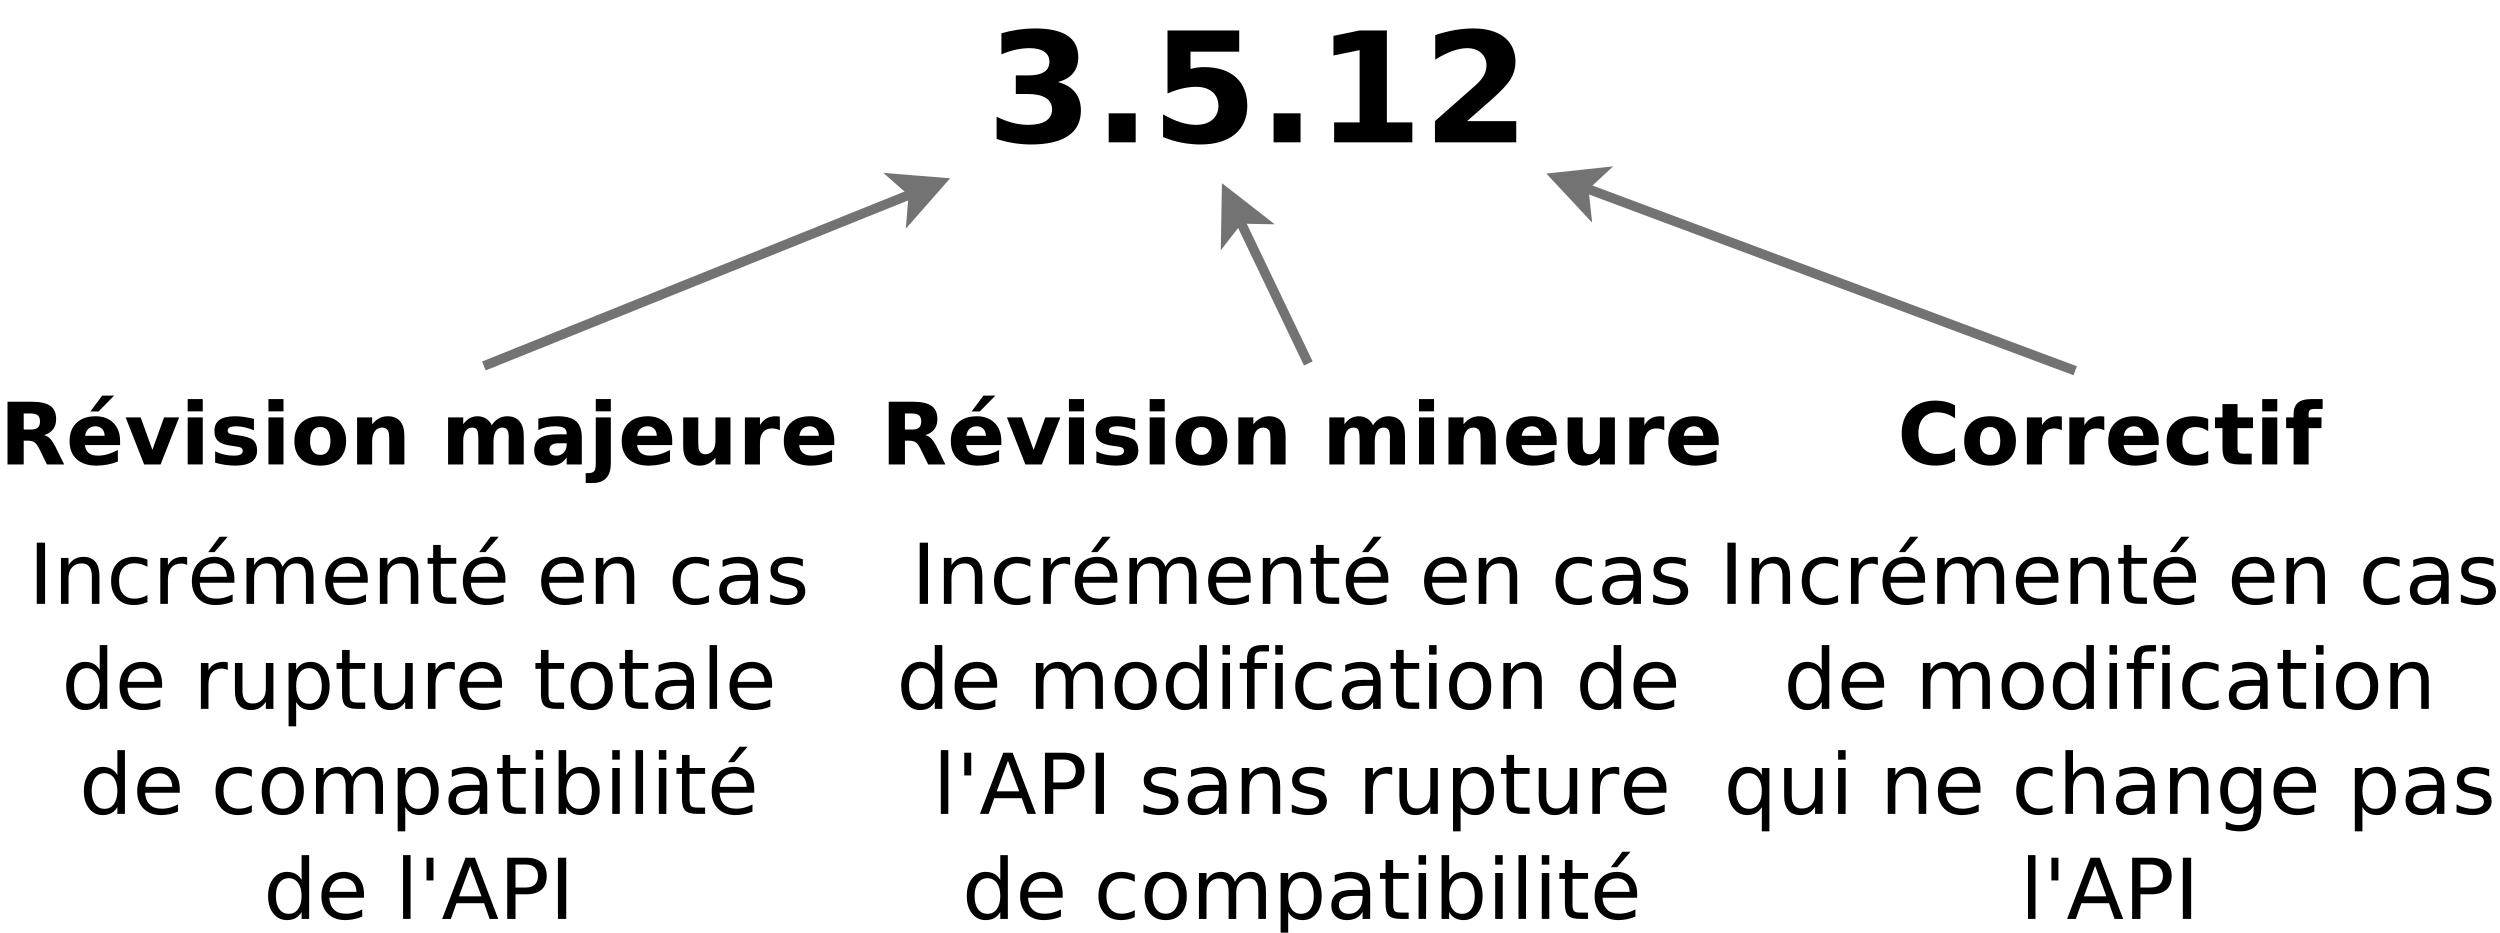 <?xml version="1.0" encoding="UTF-8"?>
<svg xmlns="http://www.w3.org/2000/svg" xmlns:xlink="http://www.w3.org/1999/xlink" width="260pt" height="97pt" viewBox="0 0 260 97" version="1.1">
<defs>
<g>
<symbol overflow="visible" id="glyph0-0">
<path style="stroke:none;" d="M 7.434 -6.273 C 8.215 -6.066 8.809 -5.715 9.219 -5.215 C 9.625 -4.715 9.832 -4.078 9.832 -3.305 C 9.832 -2.148 9.391 -1.27 8.508 -0.672 C 7.625 -0.074 6.336 0.223 4.645 0.227 C 4.043 0.223 3.445 0.176 2.848 0.082 C 2.246 -0.012 1.652 -0.156 1.066 -0.352 L 1.066 -2.664 C 1.629 -2.379 2.184 -2.168 2.738 -2.027 C 3.289 -1.887 3.836 -1.816 4.371 -1.816 C 5.164 -1.816 5.77 -1.953 6.195 -2.227 C 6.617 -2.5 6.832 -2.895 6.832 -3.414 C 6.832 -3.941 6.613 -4.344 6.18 -4.617 C 5.746 -4.891 5.105 -5.027 4.262 -5.027 L 3.062 -5.027 L 3.062 -6.957 L 4.324 -6.957 C 5.074 -6.953 5.633 -7.074 6.004 -7.312 C 6.371 -7.547 6.555 -7.906 6.559 -8.391 C 6.555 -8.836 6.375 -9.18 6.02 -9.426 C 5.66 -9.668 5.156 -9.789 4.504 -9.793 C 4.016 -9.789 3.527 -9.734 3.035 -9.629 C 2.543 -9.516 2.051 -9.355 1.566 -9.148 L 1.566 -11.344 C 2.152 -11.508 2.738 -11.633 3.324 -11.719 C 3.902 -11.801 4.477 -11.84 5.043 -11.844 C 6.551 -11.84 7.68 -11.594 8.434 -11.098 C 9.18 -10.602 9.555 -9.855 9.559 -8.859 C 9.555 -8.18 9.375 -7.621 9.02 -7.188 C 8.66 -6.75 8.133 -6.445 7.434 -6.273 Z M 7.434 -6.273 "/>
</symbol>
<symbol overflow="visible" id="glyph0-1">
<path style="stroke:none;" d="M 1.629 -3.016 L 4.434 -3.016 L 4.434 0 L 1.629 0 Z M 1.629 -3.016 "/>
</symbol>
<symbol overflow="visible" id="glyph0-2">
<path style="stroke:none;" d="M 1.691 -11.633 L 9.148 -11.633 L 9.148 -9.43 L 4.082 -9.43 L 4.082 -7.629 C 4.309 -7.691 4.539 -7.738 4.77 -7.773 C 5 -7.805 5.238 -7.82 5.492 -7.824 C 6.906 -7.82 8.012 -7.465 8.805 -6.758 C 9.59 -6.047 9.984 -5.059 9.988 -3.793 C 9.984 -2.535 9.555 -1.551 8.699 -0.84 C 7.836 -0.129 6.641 0.223 5.117 0.227 C 4.453 0.223 3.801 0.16 3.156 0.035 C 2.508 -0.09 1.867 -0.281 1.23 -0.547 L 1.23 -2.906 C 1.863 -2.539 2.461 -2.266 3.031 -2.086 C 3.598 -1.906 4.137 -1.816 4.645 -1.816 C 5.367 -1.816 5.938 -1.992 6.359 -2.348 C 6.773 -2.703 6.984 -3.184 6.988 -3.793 C 6.984 -4.402 6.773 -4.887 6.359 -5.242 C 5.938 -5.594 5.367 -5.77 4.645 -5.773 C 4.211 -5.77 3.75 -5.715 3.262 -5.605 C 2.773 -5.492 2.25 -5.32 1.691 -5.086 Z M 1.691 -11.633 "/>
</symbol>
<symbol overflow="visible" id="glyph0-3">
<path style="stroke:none;" d="M 1.871 -2.074 L 4.52 -2.074 L 4.52 -9.59 L 1.801 -9.031 L 1.801 -11.07 L 4.504 -11.633 L 7.355 -11.633 L 7.355 -2.074 L 10.004 -2.074 L 10.004 0 L 1.871 0 Z M 1.871 -2.074 "/>
</symbol>
<symbol overflow="visible" id="glyph0-4">
<path style="stroke:none;" d="M 4.598 -2.203 L 9.715 -2.203 L 9.715 0 L 1.262 0 L 1.262 -2.203 L 5.508 -5.953 C 5.887 -6.297 6.164 -6.629 6.348 -6.957 C 6.527 -7.281 6.621 -7.621 6.621 -7.977 C 6.621 -8.52 6.438 -8.961 6.07 -9.293 C 5.703 -9.625 5.215 -9.789 4.613 -9.793 C 4.141 -9.789 3.629 -9.691 3.074 -9.492 C 2.516 -9.293 1.922 -8.996 1.293 -8.602 L 1.293 -11.156 C 1.965 -11.379 2.633 -11.547 3.293 -11.668 C 3.953 -11.781 4.598 -11.84 5.234 -11.844 C 6.625 -11.84 7.707 -11.535 8.48 -10.922 C 9.246 -10.309 9.633 -9.453 9.637 -8.359 C 9.633 -7.723 9.469 -7.133 9.145 -6.586 C 8.816 -6.039 8.129 -5.305 7.082 -4.387 Z M 4.598 -2.203 "/>
</symbol>
<symbol overflow="visible" id="glyph1-0">
<path style="stroke:none;" d="M 3.211 -3.629 C 3.562 -3.625 3.812 -3.691 3.969 -3.824 C 4.117 -3.953 4.195 -4.168 4.199 -4.473 C 4.195 -4.766 4.117 -4.98 3.969 -5.109 C 3.812 -5.234 3.562 -5.297 3.211 -5.301 L 2.504 -5.301 L 2.504 -3.629 Z M 2.504 -2.469 L 2.504 0 L 0.82 0 L 0.82 -6.52 L 3.391 -6.52 C 4.246 -6.516 4.875 -6.371 5.277 -6.086 C 5.676 -5.797 5.875 -5.344 5.879 -4.723 C 5.875 -4.289 5.773 -3.934 5.566 -3.66 C 5.355 -3.383 5.039 -3.18 4.625 -3.047 C 4.852 -2.992 5.059 -2.871 5.242 -2.691 C 5.422 -2.504 5.605 -2.227 5.797 -1.852 L 6.711 0 L 4.918 0 L 4.125 -1.621 C 3.961 -1.945 3.797 -2.168 3.637 -2.289 C 3.469 -2.406 3.25 -2.465 2.98 -2.469 Z M 2.504 -2.469 "/>
</symbol>
<symbol overflow="visible" id="glyph1-1">
<path style="stroke:none;" d="M 5.633 -2.461 L 5.633 -2.012 L 1.98 -2.012 C 2.016 -1.645 2.145 -1.371 2.375 -1.188 C 2.598 -1.004 2.918 -0.914 3.328 -0.914 C 3.656 -0.914 3.992 -0.961 4.336 -1.059 C 4.68 -1.156 5.035 -1.305 5.402 -1.504 L 5.402 -0.297 C 5.031 -0.152 4.66 -0.051 4.293 0.02 C 3.922 0.086 3.551 0.121 3.184 0.125 C 2.293 0.121 1.605 -0.098 1.117 -0.547 C 0.625 -0.992 0.379 -1.625 0.383 -2.441 C 0.379 -3.234 0.621 -3.863 1.105 -4.324 C 1.586 -4.781 2.25 -5.008 3.098 -5.012 C 3.863 -5.008 4.477 -4.777 4.941 -4.316 C 5.398 -3.852 5.629 -3.234 5.633 -2.461 Z M 4.027 -2.98 C 4.023 -3.273 3.938 -3.512 3.766 -3.695 C 3.59 -3.875 3.363 -3.965 3.09 -3.969 C 2.781 -3.965 2.535 -3.883 2.348 -3.715 C 2.156 -3.543 2.039 -3.297 1.996 -2.98 Z M 3.773 -7.156 L 5.012 -7.156 L 3.398 -5.512 L 2.543 -5.512 Z M 3.773 -7.156 "/>
</symbol>
<symbol overflow="visible" id="glyph1-2">
<path style="stroke:none;" d="M 0.137 -4.891 L 1.699 -4.891 L 2.918 -1.512 L 4.133 -4.891 L 5.699 -4.891 L 3.773 0 L 2.059 0 Z M 0.137 -4.891 "/>
</symbol>
<symbol overflow="visible" id="glyph1-3">
<path style="stroke:none;" d="M 0.75 -4.891 L 2.316 -4.891 L 2.316 0 L 0.75 0 Z M 0.75 -6.797 L 2.316 -6.797 L 2.316 -5.52 L 0.75 -5.52 Z M 0.75 -6.797 "/>
</symbol>
<symbol overflow="visible" id="glyph1-4">
<path style="stroke:none;" d="M 4.574 -4.738 L 4.574 -3.551 C 4.234 -3.691 3.91 -3.793 3.602 -3.863 C 3.289 -3.93 2.996 -3.965 2.723 -3.969 C 2.422 -3.965 2.199 -3.93 2.059 -3.855 C 1.91 -3.781 1.84 -3.668 1.844 -3.516 C 1.84 -3.391 1.895 -3.293 2.008 -3.227 C 2.113 -3.16 2.309 -3.109 2.594 -3.078 L 2.871 -3.039 C 3.668 -2.934 4.203 -2.766 4.484 -2.535 C 4.758 -2.301 4.898 -1.938 4.902 -1.441 C 4.898 -0.918 4.707 -0.523 4.324 -0.266 C 3.938 -0.004 3.363 0.121 2.602 0.125 C 2.277 0.121 1.941 0.098 1.598 0.047 C 1.25 0 0.898 -0.074 0.539 -0.18 L 0.539 -1.367 C 0.848 -1.211 1.164 -1.098 1.496 -1.027 C 1.82 -0.949 2.152 -0.914 2.492 -0.914 C 2.797 -0.914 3.027 -0.953 3.184 -1.039 C 3.332 -1.121 3.41 -1.246 3.414 -1.414 C 3.41 -1.551 3.355 -1.656 3.254 -1.727 C 3.145 -1.793 2.934 -1.848 2.621 -1.887 L 2.344 -1.922 C 1.648 -2.008 1.16 -2.168 0.883 -2.406 C 0.602 -2.641 0.461 -3 0.465 -3.48 C 0.461 -3.996 0.641 -4.379 0.996 -4.633 C 1.348 -4.883 1.891 -5.008 2.629 -5.012 C 2.914 -5.008 3.219 -4.988 3.539 -4.945 C 3.855 -4.898 4.199 -4.828 4.574 -4.738 Z M 4.574 -4.738 "/>
</symbol>
<symbol overflow="visible" id="glyph1-5">
<path style="stroke:none;" d="M 3.078 -3.891 C 2.727 -3.891 2.465 -3.766 2.285 -3.516 C 2.102 -3.266 2.008 -2.906 2.012 -2.441 C 2.008 -1.969 2.102 -1.609 2.285 -1.363 C 2.465 -1.113 2.727 -0.988 3.078 -0.992 C 3.414 -0.988 3.676 -1.113 3.859 -1.363 C 4.039 -1.609 4.129 -1.969 4.133 -2.441 C 4.129 -2.906 4.039 -3.266 3.859 -3.516 C 3.676 -3.766 3.414 -3.891 3.078 -3.891 Z M 3.078 -5.012 C 3.914 -5.008 4.574 -4.781 5.051 -4.328 C 5.523 -3.871 5.758 -3.242 5.762 -2.441 C 5.758 -1.633 5.523 -1.004 5.051 -0.555 C 4.574 -0.102 3.914 0.121 3.078 0.125 C 2.23 0.121 1.57 -0.102 1.098 -0.555 C 0.617 -1.004 0.379 -1.633 0.383 -2.441 C 0.379 -3.242 0.617 -3.871 1.098 -4.328 C 1.57 -4.781 2.23 -5.008 3.078 -5.012 Z M 3.078 -5.012 "/>
</symbol>
<symbol overflow="visible" id="glyph1-6">
<path style="stroke:none;" d="M 5.668 -2.98 L 5.668 0 L 4.098 0 L 4.098 -2.281 C 4.094 -2.699 4.086 -2.992 4.066 -3.152 C 4.047 -3.312 4.012 -3.43 3.969 -3.508 C 3.906 -3.605 3.824 -3.684 3.719 -3.746 C 3.613 -3.801 3.496 -3.832 3.363 -3.832 C 3.035 -3.832 2.777 -3.703 2.594 -3.453 C 2.406 -3.195 2.312 -2.848 2.316 -2.406 L 2.316 0 L 0.75 0 L 0.75 -4.891 L 2.316 -4.891 L 2.316 -4.176 C 2.547 -4.461 2.797 -4.672 3.066 -4.809 C 3.328 -4.941 3.621 -5.008 3.945 -5.012 C 4.508 -5.008 4.938 -4.836 5.23 -4.488 C 5.52 -4.141 5.664 -3.637 5.668 -2.98 Z M 5.668 -2.98 "/>
</symbol>
<symbol overflow="visible" id="glyph1-7">
<path style="stroke:none;" d=""/>
</symbol>
<symbol overflow="visible" id="glyph1-8">
<path style="stroke:none;" d="M 5.285 -4.078 C 5.48 -4.383 5.715 -4.613 5.988 -4.773 C 6.262 -4.93 6.559 -5.008 6.887 -5.012 C 7.445 -5.008 7.875 -4.836 8.172 -4.488 C 8.465 -4.141 8.613 -3.637 8.613 -2.98 L 8.613 0 L 7.039 0 L 7.039 -2.551 C 7.039 -2.586 7.043 -2.625 7.047 -2.668 C 7.047 -2.707 7.047 -2.766 7.051 -2.844 C 7.047 -3.188 6.996 -3.441 6.895 -3.598 C 6.789 -3.754 6.625 -3.832 6.402 -3.832 C 6.102 -3.832 5.871 -3.707 5.715 -3.465 C 5.551 -3.215 5.469 -2.863 5.465 -2.402 L 5.465 0 L 3.891 0 L 3.891 -2.551 C 3.891 -3.09 3.844 -3.441 3.75 -3.598 C 3.656 -3.754 3.488 -3.832 3.254 -3.832 C 2.949 -3.832 2.719 -3.707 2.559 -3.461 C 2.395 -3.215 2.312 -2.863 2.316 -2.406 L 2.316 0 L 0.742 0 L 0.742 -4.891 L 2.316 -4.891 L 2.316 -4.176 C 2.504 -4.449 2.727 -4.656 2.977 -4.801 C 3.227 -4.938 3.5 -5.008 3.801 -5.012 C 4.137 -5.008 4.434 -4.926 4.695 -4.766 C 4.953 -4.598 5.152 -4.371 5.285 -4.078 Z M 5.285 -4.078 "/>
</symbol>
<symbol overflow="visible" id="glyph1-9">
<path style="stroke:none;" d="M 2.945 -2.203 C 2.613 -2.203 2.367 -2.145 2.207 -2.035 C 2.039 -1.922 1.957 -1.762 1.961 -1.547 C 1.957 -1.348 2.023 -1.191 2.16 -1.082 C 2.289 -0.969 2.473 -0.914 2.711 -0.914 C 3.004 -0.914 3.25 -1.02 3.453 -1.23 C 3.652 -1.441 3.754 -1.703 3.758 -2.023 L 3.758 -2.203 Z M 5.332 -2.793 L 5.332 0 L 3.758 0 L 3.758 -0.727 C 3.543 -0.43 3.309 -0.211 3.047 -0.078 C 2.785 0.059 2.465 0.121 2.094 0.125 C 1.582 0.121 1.172 -0.023 0.855 -0.316 C 0.539 -0.613 0.379 -0.996 0.383 -1.469 C 0.379 -2.039 0.578 -2.461 0.973 -2.73 C 1.367 -2.996 1.988 -3.129 2.836 -3.133 L 3.758 -3.133 L 3.758 -3.254 C 3.754 -3.496 3.656 -3.68 3.465 -3.797 C 3.266 -3.91 2.961 -3.965 2.551 -3.969 C 2.211 -3.965 1.898 -3.934 1.613 -3.867 C 1.324 -3.801 1.059 -3.699 0.812 -3.57 L 0.812 -4.762 C 1.145 -4.84 1.48 -4.902 1.82 -4.945 C 2.156 -4.988 2.496 -5.008 2.836 -5.012 C 3.715 -5.008 4.348 -4.836 4.742 -4.488 C 5.133 -4.137 5.332 -3.57 5.332 -2.793 Z M 5.332 -2.793 "/>
</symbol>
<symbol overflow="visible" id="glyph1-10">
<path style="stroke:none;" d="M 0.75 -4.891 L 2.316 -4.891 L 2.316 -0.086 C 2.312 0.566 2.156 1.062 1.844 1.41 C 1.527 1.754 1.07 1.926 0.477 1.93 L -0.297 1.93 L -0.297 0.902 L -0.027 0.902 C 0.27 0.902 0.469 0.836 0.582 0.703 C 0.691 0.57 0.75 0.309 0.75 -0.086 Z M 0.75 -6.797 L 2.316 -6.797 L 2.316 -5.52 L 0.75 -5.52 Z M 0.75 -6.797 "/>
</symbol>
<symbol overflow="visible" id="glyph1-11">
<path style="stroke:none;" d="M 5.633 -2.461 L 5.633 -2.012 L 1.98 -2.012 C 2.016 -1.645 2.145 -1.371 2.375 -1.188 C 2.598 -1.004 2.918 -0.914 3.328 -0.914 C 3.656 -0.914 3.992 -0.961 4.336 -1.059 C 4.68 -1.156 5.035 -1.305 5.402 -1.504 L 5.402 -0.297 C 5.031 -0.152 4.66 -0.051 4.293 0.02 C 3.922 0.086 3.551 0.121 3.184 0.125 C 2.293 0.121 1.605 -0.098 1.117 -0.547 C 0.625 -0.992 0.379 -1.625 0.383 -2.441 C 0.379 -3.234 0.621 -3.863 1.105 -4.324 C 1.586 -4.781 2.25 -5.008 3.098 -5.012 C 3.863 -5.008 4.477 -4.777 4.941 -4.316 C 5.398 -3.852 5.629 -3.234 5.633 -2.461 Z M 4.027 -2.98 C 4.023 -3.273 3.938 -3.512 3.766 -3.695 C 3.59 -3.875 3.363 -3.965 3.09 -3.969 C 2.781 -3.965 2.535 -3.883 2.348 -3.715 C 2.156 -3.543 2.039 -3.297 1.996 -2.98 Z M 4.027 -2.98 "/>
</symbol>
<symbol overflow="visible" id="glyph1-12">
<path style="stroke:none;" d="M 0.699 -1.906 L 0.699 -4.891 L 2.27 -4.891 L 2.27 -4.402 C 2.266 -4.133 2.266 -3.801 2.266 -3.402 C 2.262 -3 2.262 -2.734 2.262 -2.602 C 2.262 -2.207 2.27 -1.922 2.293 -1.75 C 2.309 -1.574 2.344 -1.449 2.398 -1.375 C 2.457 -1.27 2.543 -1.191 2.648 -1.141 C 2.75 -1.082 2.867 -1.055 3.004 -1.059 C 3.328 -1.055 3.586 -1.18 3.773 -1.434 C 3.961 -1.68 4.055 -2.027 4.055 -2.477 L 4.055 -4.891 L 5.617 -4.891 L 5.617 0 L 4.055 0 L 4.055 -0.707 C 3.816 -0.422 3.566 -0.211 3.305 -0.078 C 3.039 0.059 2.746 0.121 2.434 0.125 C 1.863 0.121 1.434 -0.047 1.141 -0.395 C 0.844 -0.738 0.695 -1.242 0.699 -1.906 Z M 0.699 -1.906 "/>
</symbol>
<symbol overflow="visible" id="glyph1-13">
<path style="stroke:none;" d="M 4.387 -3.559 C 4.246 -3.621 4.109 -3.668 3.977 -3.699 C 3.84 -3.727 3.703 -3.742 3.57 -3.746 C 3.164 -3.742 2.855 -3.613 2.641 -3.359 C 2.422 -3.098 2.312 -2.73 2.316 -2.254 L 2.316 0 L 0.75 0 L 0.75 -4.891 L 2.316 -4.891 L 2.316 -4.09 C 2.512 -4.41 2.742 -4.641 3.008 -4.789 C 3.266 -4.934 3.578 -5.008 3.945 -5.012 C 3.992 -5.008 4.051 -5.008 4.113 -5.004 C 4.176 -4.996 4.266 -4.984 4.383 -4.977 Z M 4.387 -3.559 "/>
</symbol>
<symbol overflow="visible" id="glyph1-14">
<path style="stroke:none;" d="M 5.992 -0.359 C 5.684 -0.195 5.363 -0.078 5.027 0.004 C 4.691 0.082 4.34 0.121 3.98 0.125 C 2.891 0.121 2.031 -0.18 1.398 -0.785 C 0.762 -1.391 0.445 -2.211 0.445 -3.254 C 0.445 -4.293 0.762 -5.117 1.398 -5.727 C 2.031 -6.332 2.891 -6.637 3.98 -6.641 C 4.34 -6.637 4.691 -6.598 5.027 -6.516 C 5.363 -6.434 5.684 -6.312 5.992 -6.152 L 5.992 -4.805 C 5.676 -5.016 5.367 -5.172 5.07 -5.273 C 4.766 -5.371 4.449 -5.418 4.113 -5.422 C 3.512 -5.418 3.039 -5.227 2.699 -4.844 C 2.352 -4.457 2.18 -3.926 2.184 -3.254 C 2.18 -2.578 2.352 -2.051 2.699 -1.668 C 3.039 -1.281 3.512 -1.09 4.113 -1.094 C 4.449 -1.09 4.766 -1.141 5.07 -1.242 C 5.367 -1.34 5.676 -1.492 5.992 -1.707 Z M 5.992 -0.359 "/>
</symbol>
<symbol overflow="visible" id="glyph1-15">
<path style="stroke:none;" d="M 4.703 -4.738 L 4.703 -3.465 C 4.488 -3.605 4.273 -3.715 4.062 -3.785 C 3.844 -3.855 3.625 -3.891 3.398 -3.891 C 2.961 -3.891 2.617 -3.762 2.375 -3.508 C 2.129 -3.254 2.008 -2.898 2.012 -2.441 C 2.008 -1.984 2.129 -1.629 2.375 -1.375 C 2.617 -1.117 2.961 -0.988 3.398 -0.992 C 3.641 -0.988 3.871 -1.027 4.094 -1.102 C 4.312 -1.172 4.516 -1.277 4.703 -1.426 L 4.703 -0.145 C 4.457 -0.051 4.207 0.016 3.957 0.059 C 3.703 0.102 3.453 0.121 3.203 0.125 C 2.316 0.121 1.625 -0.102 1.129 -0.551 C 0.629 -1.004 0.379 -1.633 0.383 -2.441 C 0.379 -3.246 0.629 -3.875 1.129 -4.332 C 1.625 -4.781 2.316 -5.008 3.203 -5.012 C 3.457 -5.008 3.707 -4.984 3.957 -4.941 C 4.203 -4.895 4.453 -4.828 4.703 -4.738 Z M 4.703 -4.738 "/>
</symbol>
<symbol overflow="visible" id="glyph1-16">
<path style="stroke:none;" d="M 2.461 -6.281 L 2.461 -4.891 L 4.07 -4.891 L 4.07 -3.773 L 2.461 -3.773 L 2.461 -1.699 C 2.461 -1.473 2.504 -1.316 2.594 -1.238 C 2.684 -1.152 2.863 -1.113 3.133 -1.117 L 3.934 -1.117 L 3.934 0 L 2.594 0 C 1.973 0 1.535 -0.129 1.281 -0.387 C 1.02 -0.645 0.891 -1.082 0.895 -1.699 L 0.895 -3.773 L 0.117 -3.773 L 0.117 -4.891 L 0.895 -4.891 L 0.895 -6.281 Z M 2.461 -6.281 "/>
</symbol>
<symbol overflow="visible" id="glyph1-17">
<path style="stroke:none;" d="M 3.969 -6.797 L 3.969 -5.77 L 3.105 -5.77 C 2.883 -5.766 2.727 -5.727 2.641 -5.648 C 2.551 -5.57 2.508 -5.43 2.512 -5.234 L 2.512 -4.891 L 3.848 -4.891 L 3.848 -3.773 L 2.512 -3.773 L 2.512 0 L 0.949 0 L 0.949 -3.773 L 0.172 -3.773 L 0.172 -4.891 L 0.949 -4.891 L 0.949 -5.234 C 0.949 -5.762 1.098 -6.156 1.395 -6.414 C 1.691 -6.668 2.148 -6.797 2.773 -6.797 Z M 3.969 -6.797 "/>
</symbol>
<symbol overflow="visible" id="glyph2-0">
<path style="stroke:none;" d="M 0.855 -6.363 L 1.719 -6.363 L 1.719 0 L 0.855 0 Z M 0.855 -6.363 "/>
</symbol>
<symbol overflow="visible" id="glyph2-1">
<path style="stroke:none;" d="M 4.793 -2.883 L 4.793 0 L 4.008 0 L 4.008 -2.855 C 4.008 -3.305 3.918 -3.645 3.742 -3.871 C 3.566 -4.094 3.301 -4.207 2.949 -4.207 C 2.523 -4.207 2.191 -4.07 1.949 -3.801 C 1.703 -3.531 1.582 -3.164 1.582 -2.699 L 1.582 0 L 0.793 0 L 0.793 -4.773 L 1.582 -4.773 L 1.582 -4.031 C 1.77 -4.32 1.988 -4.535 2.242 -4.676 C 2.496 -4.816 2.789 -4.887 3.125 -4.891 C 3.672 -4.887 4.09 -4.715 4.371 -4.379 C 4.652 -4.035 4.793 -3.539 4.793 -2.883 Z M 4.793 -2.883 "/>
</symbol>
<symbol overflow="visible" id="glyph2-2">
<path style="stroke:none;" d="M 4.258 -4.59 L 4.258 -3.859 C 4.035 -3.98 3.812 -4.07 3.59 -4.133 C 3.367 -4.188 3.141 -4.219 2.914 -4.223 C 2.402 -4.219 2.008 -4.059 1.73 -3.738 C 1.445 -3.418 1.305 -2.965 1.309 -2.383 C 1.305 -1.797 1.445 -1.344 1.73 -1.023 C 2.008 -0.699 2.402 -0.539 2.914 -0.543 C 3.141 -0.539 3.367 -0.57 3.59 -0.633 C 3.812 -0.695 4.035 -0.785 4.258 -0.906 L 4.258 -0.184 C 4.035 -0.078 3.809 -0.004 3.578 0.047 C 3.34 0.098 3.09 0.121 2.832 0.125 C 2.109 0.121 1.539 -0.102 1.117 -0.551 C 0.691 -1.004 0.48 -1.613 0.48 -2.383 C 0.48 -3.16 0.691 -3.773 1.121 -4.219 C 1.547 -4.664 2.137 -4.887 2.883 -4.891 C 3.121 -4.887 3.355 -4.863 3.586 -4.816 C 3.816 -4.766 4.039 -4.688 4.258 -4.59 Z M 4.258 -4.59 "/>
</symbol>
<symbol overflow="visible" id="glyph2-3">
<path style="stroke:none;" d="M 3.59 -4.043 C 3.5 -4.09 3.402 -4.125 3.301 -4.152 C 3.191 -4.176 3.078 -4.188 2.957 -4.191 C 2.512 -4.188 2.172 -4.043 1.938 -3.758 C 1.699 -3.465 1.582 -3.051 1.582 -2.516 L 1.582 0 L 0.793 0 L 0.793 -4.773 L 1.582 -4.773 L 1.582 -4.031 C 1.746 -4.32 1.957 -4.535 2.223 -4.68 C 2.484 -4.816 2.809 -4.887 3.188 -4.891 C 3.242 -4.887 3.301 -4.883 3.367 -4.879 C 3.43 -4.867 3.504 -4.855 3.586 -4.848 Z M 3.59 -4.043 "/>
</symbol>
<symbol overflow="visible" id="glyph2-4">
<path style="stroke:none;" d="M 4.906 -2.582 L 4.906 -2.199 L 1.301 -2.199 C 1.332 -1.656 1.492 -1.246 1.789 -0.965 C 2.078 -0.68 2.484 -0.539 3.004 -0.543 C 3.305 -0.539 3.598 -0.574 3.879 -0.652 C 4.16 -0.723 4.441 -0.836 4.723 -0.984 L 4.723 -0.242 C 4.441 -0.117 4.152 -0.031 3.855 0.031 C 3.559 0.09 3.258 0.121 2.957 0.125 C 2.195 0.121 1.594 -0.098 1.148 -0.539 C 0.703 -0.984 0.48 -1.582 0.48 -2.34 C 0.48 -3.117 0.691 -3.738 1.113 -4.199 C 1.535 -4.656 2.102 -4.887 2.82 -4.891 C 3.461 -4.887 3.969 -4.68 4.344 -4.27 C 4.715 -3.852 4.902 -3.289 4.906 -2.582 Z M 4.121 -2.812 C 4.113 -3.242 3.996 -3.582 3.762 -3.84 C 3.527 -4.09 3.215 -4.219 2.832 -4.223 C 2.391 -4.219 2.043 -4.094 1.781 -3.852 C 1.516 -3.602 1.363 -3.254 1.324 -2.809 Z M 3.367 -6.984 L 4.215 -6.984 L 2.828 -5.379 L 2.176 -5.379 Z M 3.367 -6.984 "/>
</symbol>
<symbol overflow="visible" id="glyph2-5">
<path style="stroke:none;" d="M 4.539 -3.859 C 4.734 -4.207 4.969 -4.465 5.242 -4.637 C 5.512 -4.801 5.832 -4.887 6.207 -4.891 C 6.699 -4.887 7.082 -4.711 7.355 -4.367 C 7.621 -4.016 7.758 -3.523 7.762 -2.883 L 7.762 0 L 6.973 0 L 6.973 -2.855 C 6.973 -3.309 6.891 -3.648 6.73 -3.875 C 6.566 -4.094 6.32 -4.207 5.988 -4.207 C 5.582 -4.207 5.258 -4.07 5.023 -3.801 C 4.785 -3.531 4.668 -3.164 4.672 -2.699 L 4.672 0 L 3.883 0 L 3.883 -2.855 C 3.879 -3.312 3.797 -3.652 3.641 -3.875 C 3.477 -4.094 3.227 -4.207 2.891 -4.207 C 2.484 -4.207 2.168 -4.07 1.934 -3.801 C 1.699 -3.527 1.582 -3.16 1.582 -2.699 L 1.582 0 L 0.793 0 L 0.793 -4.773 L 1.582 -4.773 L 1.582 -4.031 C 1.762 -4.324 1.977 -4.539 2.227 -4.68 C 2.477 -4.816 2.773 -4.887 3.117 -4.891 C 3.461 -4.887 3.754 -4.797 4 -4.625 C 4.242 -4.445 4.422 -4.191 4.539 -3.859 Z M 4.539 -3.859 "/>
</symbol>
<symbol overflow="visible" id="glyph2-6">
<path style="stroke:none;" d="M 4.906 -2.582 L 4.906 -2.199 L 1.301 -2.199 C 1.332 -1.656 1.492 -1.246 1.789 -0.965 C 2.078 -0.68 2.484 -0.539 3.004 -0.543 C 3.305 -0.539 3.598 -0.574 3.879 -0.652 C 4.16 -0.723 4.441 -0.836 4.723 -0.984 L 4.723 -0.242 C 4.441 -0.117 4.152 -0.031 3.855 0.031 C 3.559 0.09 3.258 0.121 2.957 0.125 C 2.195 0.121 1.594 -0.098 1.148 -0.539 C 0.703 -0.984 0.48 -1.582 0.48 -2.34 C 0.48 -3.117 0.691 -3.738 1.113 -4.199 C 1.535 -4.656 2.102 -4.887 2.82 -4.891 C 3.461 -4.887 3.969 -4.68 4.344 -4.27 C 4.715 -3.852 4.902 -3.289 4.906 -2.582 Z M 4.121 -2.812 C 4.113 -3.242 3.996 -3.582 3.762 -3.84 C 3.527 -4.09 3.215 -4.219 2.832 -4.223 C 2.391 -4.219 2.043 -4.094 1.781 -3.852 C 1.516 -3.602 1.363 -3.254 1.324 -2.809 Z M 4.121 -2.812 "/>
</symbol>
<symbol overflow="visible" id="glyph2-7">
<path style="stroke:none;" d="M 1.598 -6.129 L 1.598 -4.773 L 3.215 -4.773 L 3.215 -4.164 L 1.598 -4.164 L 1.598 -1.574 C 1.594 -1.18 1.648 -0.93 1.758 -0.82 C 1.863 -0.711 2.078 -0.656 2.41 -0.656 L 3.215 -0.656 L 3.215 0 L 2.41 0 C 1.801 0 1.383 -0.113 1.152 -0.34 C 0.922 -0.566 0.809 -0.977 0.809 -1.574 L 0.809 -4.164 L 0.234 -4.164 L 0.234 -4.773 L 0.809 -4.773 L 0.809 -6.129 Z M 1.598 -6.129 "/>
</symbol>
<symbol overflow="visible" id="glyph2-8">
<path style="stroke:none;" d=""/>
</symbol>
<symbol overflow="visible" id="glyph2-9">
<path style="stroke:none;" d="M 2.992 -2.398 C 2.355 -2.395 1.918 -2.324 1.676 -2.18 C 1.43 -2.035 1.305 -1.789 1.309 -1.441 C 1.305 -1.16 1.398 -0.938 1.582 -0.777 C 1.766 -0.609 2.016 -0.527 2.332 -0.531 C 2.766 -0.527 3.113 -0.68 3.379 -0.992 C 3.641 -1.297 3.773 -1.711 3.773 -2.227 L 3.773 -2.398 Z M 4.559 -2.723 L 4.559 0 L 3.773 0 L 3.773 -0.727 C 3.594 -0.434 3.367 -0.219 3.102 -0.082 C 2.832 0.055 2.508 0.121 2.121 0.125 C 1.633 0.121 1.242 -0.012 0.957 -0.285 C 0.664 -0.559 0.52 -0.926 0.523 -1.391 C 0.52 -1.922 0.699 -2.328 1.062 -2.605 C 1.418 -2.875 1.957 -3.012 2.672 -3.016 L 3.773 -3.016 L 3.773 -3.09 C 3.773 -3.449 3.652 -3.73 3.418 -3.926 C 3.176 -4.121 2.844 -4.219 2.418 -4.223 C 2.141 -4.219 1.875 -4.188 1.617 -4.125 C 1.359 -4.059 1.109 -3.961 0.875 -3.832 L 0.875 -4.559 C 1.156 -4.668 1.434 -4.75 1.707 -4.805 C 1.973 -4.859 2.238 -4.887 2.5 -4.891 C 3.188 -4.887 3.703 -4.707 4.047 -4.352 C 4.387 -3.992 4.559 -3.449 4.559 -2.723 Z M 4.559 -2.723 "/>
</symbol>
<symbol overflow="visible" id="glyph2-10">
<path style="stroke:none;" d="M 3.867 -4.633 L 3.867 -3.891 C 3.645 -4.004 3.414 -4.09 3.176 -4.148 C 2.934 -4.203 2.684 -4.23 2.434 -4.234 C 2.043 -4.23 1.754 -4.172 1.559 -4.055 C 1.363 -3.934 1.266 -3.754 1.266 -3.516 C 1.266 -3.332 1.332 -3.188 1.473 -3.086 C 1.609 -2.98 1.891 -2.883 2.316 -2.793 L 2.582 -2.734 C 3.137 -2.613 3.531 -2.445 3.77 -2.227 C 4 -2.008 4.117 -1.703 4.121 -1.316 C 4.117 -0.871 3.941 -0.52 3.594 -0.262 C 3.242 -0.004 2.762 0.121 2.148 0.125 C 1.891 0.121 1.625 0.098 1.348 0.047 C 1.07 0 0.777 -0.074 0.473 -0.176 L 0.473 -0.984 C 0.758 -0.832 1.043 -0.719 1.328 -0.645 C 1.609 -0.566 1.887 -0.527 2.164 -0.531 C 2.531 -0.527 2.816 -0.59 3.016 -0.723 C 3.215 -0.848 3.316 -1.027 3.316 -1.258 C 3.316 -1.469 3.242 -1.633 3.102 -1.746 C 2.953 -1.859 2.641 -1.969 2.156 -2.074 L 1.883 -2.141 C 1.395 -2.238 1.047 -2.395 0.832 -2.609 C 0.613 -2.82 0.504 -3.113 0.508 -3.484 C 0.504 -3.93 0.664 -4.277 0.984 -4.523 C 1.301 -4.766 1.75 -4.887 2.34 -4.891 C 2.625 -4.887 2.898 -4.863 3.156 -4.824 C 3.41 -4.777 3.648 -4.715 3.867 -4.633 Z M 3.867 -4.633 "/>
</symbol>
<symbol overflow="visible" id="glyph2-11">
<path style="stroke:none;" d="M 3.965 -4.051 L 3.965 -6.633 L 4.75 -6.633 L 4.75 0 L 3.965 0 L 3.965 -0.715 C 3.797 -0.43 3.59 -0.219 3.34 -0.082 C 3.086 0.055 2.781 0.121 2.434 0.125 C 1.855 0.121 1.387 -0.105 1.023 -0.566 C 0.66 -1.023 0.48 -1.629 0.48 -2.383 C 0.48 -3.129 0.66 -3.734 1.023 -4.199 C 1.387 -4.656 1.855 -4.887 2.434 -4.891 C 2.781 -4.887 3.086 -4.816 3.34 -4.684 C 3.59 -4.543 3.797 -4.332 3.965 -4.051 Z M 1.293 -2.383 C 1.289 -1.805 1.406 -1.352 1.648 -1.023 C 1.883 -0.691 2.211 -0.527 2.625 -0.531 C 3.039 -0.527 3.363 -0.691 3.605 -1.023 C 3.84 -1.352 3.961 -1.805 3.965 -2.383 C 3.961 -2.957 3.84 -3.41 3.605 -3.742 C 3.363 -4.066 3.039 -4.23 2.625 -4.234 C 2.211 -4.23 1.883 -4.066 1.648 -3.742 C 1.406 -3.41 1.289 -2.957 1.293 -2.383 Z M 1.293 -2.383 "/>
</symbol>
<symbol overflow="visible" id="glyph2-12">
<path style="stroke:none;" d="M 0.742 -1.883 L 0.742 -4.773 L 1.527 -4.773 L 1.527 -1.914 C 1.523 -1.457 1.609 -1.117 1.789 -0.895 C 1.961 -0.668 2.227 -0.555 2.582 -0.559 C 3.004 -0.555 3.34 -0.691 3.586 -0.961 C 3.832 -1.23 3.953 -1.598 3.957 -2.066 L 3.957 -4.773 L 4.742 -4.773 L 4.742 0 L 3.957 0 L 3.957 -0.734 C 3.762 -0.438 3.543 -0.223 3.293 -0.086 C 3.039 0.055 2.746 0.121 2.418 0.125 C 1.867 0.121 1.449 -0.047 1.168 -0.387 C 0.879 -0.727 0.738 -1.223 0.742 -1.883 Z M 0.742 -1.883 "/>
</symbol>
<symbol overflow="visible" id="glyph2-13">
<path style="stroke:none;" d="M 1.582 -0.715 L 1.582 1.816 L 0.793 1.816 L 0.793 -4.773 L 1.582 -4.773 L 1.582 -4.051 C 1.746 -4.332 1.953 -4.543 2.203 -4.684 C 2.453 -4.816 2.754 -4.887 3.109 -4.891 C 3.684 -4.887 4.152 -4.656 4.52 -4.199 C 4.879 -3.734 5.062 -3.129 5.062 -2.383 C 5.062 -1.629 4.879 -1.023 4.52 -0.566 C 4.152 -0.105 3.684 0.121 3.109 0.125 C 2.754 0.121 2.453 0.055 2.203 -0.082 C 1.953 -0.219 1.746 -0.43 1.582 -0.715 Z M 4.25 -2.383 C 4.246 -2.957 4.129 -3.41 3.895 -3.742 C 3.656 -4.066 3.328 -4.23 2.914 -4.234 C 2.496 -4.23 2.172 -4.066 1.938 -3.742 C 1.699 -3.41 1.582 -2.957 1.582 -2.383 C 1.582 -1.805 1.699 -1.352 1.938 -1.023 C 2.172 -0.691 2.496 -0.527 2.914 -0.531 C 3.328 -0.527 3.656 -0.691 3.895 -1.023 C 4.129 -1.352 4.246 -1.805 4.25 -2.383 Z M 4.25 -2.383 "/>
</symbol>
<symbol overflow="visible" id="glyph2-14">
<path style="stroke:none;" d="M 2.672 -4.223 C 2.25 -4.219 1.918 -4.055 1.676 -3.73 C 1.43 -3.398 1.305 -2.949 1.309 -2.383 C 1.305 -1.809 1.426 -1.359 1.672 -1.035 C 1.914 -0.703 2.25 -0.539 2.672 -0.543 C 3.09 -0.539 3.418 -0.703 3.664 -1.035 C 3.906 -1.363 4.031 -1.812 4.031 -2.383 C 4.031 -2.945 3.906 -3.395 3.664 -3.727 C 3.418 -4.055 3.09 -4.219 2.672 -4.223 Z M 2.672 -4.891 C 3.352 -4.887 3.887 -4.664 4.277 -4.223 C 4.668 -3.777 4.863 -3.164 4.863 -2.383 C 4.863 -1.598 4.668 -0.984 4.277 -0.543 C 3.887 -0.098 3.352 0.121 2.672 0.125 C 1.984 0.121 1.445 -0.098 1.062 -0.543 C 0.672 -0.984 0.48 -1.598 0.48 -2.383 C 0.48 -3.164 0.672 -3.777 1.062 -4.223 C 1.445 -4.664 1.984 -4.887 2.672 -4.891 Z M 2.672 -4.891 "/>
</symbol>
<symbol overflow="visible" id="glyph2-15">
<path style="stroke:none;" d="M 0.824 -6.633 L 1.605 -6.633 L 1.605 0 L 0.824 0 Z M 0.824 -6.633 "/>
</symbol>
<symbol overflow="visible" id="glyph2-16">
<path style="stroke:none;" d="M 0.824 -4.773 L 1.605 -4.773 L 1.605 0 L 0.824 0 Z M 0.824 -6.633 L 1.605 -6.633 L 1.605 -5.641 L 0.824 -5.641 Z M 0.824 -6.633 "/>
</symbol>
<symbol overflow="visible" id="glyph2-17">
<path style="stroke:none;" d="M 4.25 -2.383 C 4.246 -2.957 4.129 -3.41 3.895 -3.742 C 3.656 -4.066 3.328 -4.23 2.914 -4.234 C 2.496 -4.23 2.172 -4.066 1.938 -3.742 C 1.699 -3.41 1.582 -2.957 1.582 -2.383 C 1.582 -1.805 1.699 -1.352 1.938 -1.023 C 2.172 -0.691 2.496 -0.527 2.914 -0.531 C 3.328 -0.527 3.656 -0.691 3.895 -1.023 C 4.129 -1.352 4.246 -1.805 4.25 -2.383 Z M 1.582 -4.051 C 1.746 -4.332 1.953 -4.543 2.203 -4.684 C 2.453 -4.816 2.754 -4.887 3.109 -4.891 C 3.684 -4.887 4.152 -4.656 4.52 -4.199 C 4.879 -3.734 5.062 -3.129 5.062 -2.383 C 5.062 -1.629 4.879 -1.023 4.52 -0.566 C 4.152 -0.105 3.684 0.121 3.109 0.125 C 2.754 0.121 2.453 0.055 2.203 -0.082 C 1.953 -0.219 1.746 -0.43 1.582 -0.715 L 1.582 0 L 0.793 0 L 0.793 -6.633 L 1.582 -6.633 Z M 1.582 -4.051 "/>
</symbol>
<symbol overflow="visible" id="glyph2-18">
<path style="stroke:none;" d="M 1.566 -6.363 L 1.566 -4 L 0.84 -4 L 0.84 -6.363 Z M 1.566 -6.363 "/>
</symbol>
<symbol overflow="visible" id="glyph2-19">
<path style="stroke:none;" d="M 2.984 -5.516 L 1.816 -2.348 L 4.156 -2.348 Z M 2.5 -6.363 L 3.473 -6.363 L 5.898 0 L 5.004 0 L 4.426 -1.633 L 1.555 -1.633 L 0.977 0 L 0.066 0 Z M 2.5 -6.363 "/>
</symbol>
<symbol overflow="visible" id="glyph2-20">
<path style="stroke:none;" d="M 1.719 -5.656 L 1.719 -3.266 L 2.801 -3.266 C 3.199 -3.262 3.508 -3.367 3.73 -3.574 C 3.945 -3.781 4.055 -4.078 4.059 -4.465 C 4.055 -4.844 3.945 -5.137 3.73 -5.344 C 3.508 -5.551 3.199 -5.652 2.801 -5.656 Z M 0.855 -6.363 L 2.801 -6.363 C 3.512 -6.363 4.051 -6.199 4.418 -5.879 C 4.781 -5.555 4.961 -5.086 4.965 -4.465 C 4.961 -3.832 4.781 -3.355 4.418 -3.039 C 4.051 -2.715 3.512 -2.555 2.801 -2.559 L 1.719 -2.559 L 1.719 0 L 0.855 0 Z M 0.855 -6.363 "/>
</symbol>
<symbol overflow="visible" id="glyph2-21">
<path style="stroke:none;" d="M 3.238 -6.633 L 3.238 -5.98 L 2.488 -5.98 C 2.203 -5.977 2.008 -5.918 1.902 -5.809 C 1.789 -5.691 1.734 -5.488 1.738 -5.195 L 1.738 -4.773 L 3.031 -4.773 L 3.031 -4.164 L 1.738 -4.164 L 1.738 0 L 0.949 0 L 0.949 -4.164 L 0.199 -4.164 L 0.199 -4.773 L 0.949 -4.773 L 0.949 -5.105 C 0.949 -5.633 1.07 -6.02 1.32 -6.266 C 1.562 -6.508 1.957 -6.633 2.5 -6.633 Z M 3.238 -6.633 "/>
</symbol>
<symbol overflow="visible" id="glyph2-22">
<path style="stroke:none;" d="M 1.293 -2.383 C 1.289 -1.805 1.406 -1.352 1.648 -1.023 C 1.883 -0.691 2.211 -0.527 2.625 -0.531 C 3.039 -0.527 3.363 -0.691 3.605 -1.023 C 3.84 -1.352 3.961 -1.805 3.965 -2.383 C 3.961 -2.957 3.84 -3.41 3.605 -3.742 C 3.363 -4.066 3.039 -4.23 2.625 -4.234 C 2.211 -4.23 1.883 -4.066 1.648 -3.742 C 1.406 -3.41 1.289 -2.957 1.293 -2.383 Z M 3.965 -0.715 C 3.797 -0.43 3.59 -0.219 3.34 -0.082 C 3.086 0.055 2.781 0.121 2.434 0.125 C 1.855 0.121 1.387 -0.105 1.023 -0.566 C 0.66 -1.023 0.48 -1.629 0.48 -2.383 C 0.48 -3.129 0.66 -3.734 1.023 -4.199 C 1.387 -4.656 1.855 -4.887 2.434 -4.891 C 2.781 -4.887 3.086 -4.816 3.34 -4.684 C 3.59 -4.543 3.797 -4.332 3.965 -4.051 L 3.965 -4.773 L 4.75 -4.773 L 4.75 1.816 L 3.965 1.816 Z M 3.965 -0.715 "/>
</symbol>
<symbol overflow="visible" id="glyph2-23">
<path style="stroke:none;" d="M 4.793 -2.883 L 4.793 0 L 4.008 0 L 4.008 -2.855 C 4.008 -3.305 3.918 -3.645 3.742 -3.871 C 3.566 -4.094 3.301 -4.207 2.949 -4.207 C 2.523 -4.207 2.191 -4.07 1.949 -3.801 C 1.703 -3.531 1.582 -3.164 1.582 -2.699 L 1.582 0 L 0.793 0 L 0.793 -6.633 L 1.582 -6.633 L 1.582 -4.031 C 1.77 -4.32 1.988 -4.535 2.242 -4.676 C 2.496 -4.816 2.789 -4.887 3.125 -4.891 C 3.672 -4.887 4.09 -4.715 4.371 -4.379 C 4.652 -4.035 4.793 -3.539 4.793 -2.883 Z M 4.793 -2.883 "/>
</symbol>
<symbol overflow="visible" id="glyph2-24">
<path style="stroke:none;" d="M 3.965 -2.441 C 3.961 -3.008 3.844 -3.449 3.613 -3.766 C 3.375 -4.074 3.047 -4.23 2.625 -4.234 C 2.203 -4.23 1.875 -4.074 1.645 -3.766 C 1.406 -3.449 1.289 -3.008 1.293 -2.441 C 1.289 -1.875 1.406 -1.438 1.645 -1.125 C 1.875 -0.812 2.203 -0.656 2.625 -0.656 C 3.047 -0.656 3.375 -0.812 3.613 -1.125 C 3.844 -1.438 3.961 -1.875 3.965 -2.441 Z M 4.75 -0.594 C 4.746 0.219 4.566 0.82 4.207 1.219 C 3.848 1.617 3.293 1.816 2.551 1.816 C 2.27 1.816 2.012 1.793 1.77 1.754 C 1.523 1.707 1.285 1.645 1.059 1.566 L 1.059 0.801 C 1.285 0.922 1.512 1.016 1.738 1.078 C 1.961 1.137 2.191 1.164 2.426 1.168 C 2.938 1.164 3.32 1.031 3.578 0.766 C 3.832 0.496 3.961 0.094 3.965 -0.453 L 3.965 -0.84 C 3.801 -0.555 3.594 -0.344 3.34 -0.207 C 3.086 -0.066 2.781 0 2.434 0 C 1.844 0 1.371 -0.223 1.016 -0.668 C 0.656 -1.113 0.48 -1.703 0.48 -2.441 C 0.48 -3.18 0.656 -3.773 1.016 -4.219 C 1.371 -4.664 1.844 -4.887 2.434 -4.891 C 2.781 -4.887 3.086 -4.816 3.34 -4.68 C 3.594 -4.539 3.801 -4.328 3.965 -4.051 L 3.965 -4.773 L 4.75 -4.773 Z M 4.75 -0.594 "/>
</symbol>
</g>
</defs>
<g id="surface814">
<rect x="0" y="0" width="260" height="97" style="fill:rgb(100%,100%,100%);fill-opacity:1;stroke:none;"/>
<g style="fill:rgb(0%,0%,0%);fill-opacity:1;">
  <use xlink:href="#glyph0-0" x="102.582" y="14.801"/>
  <use xlink:href="#glyph0-1" x="113.676" y="14.801"/>
  <use xlink:href="#glyph0-2" x="119.73" y="14.801"/>
  <use xlink:href="#glyph0-1" x="130.824" y="14.801"/>
  <use xlink:href="#glyph0-3" x="136.879" y="14.801"/>
  <use xlink:href="#glyph0-4" x="147.973" y="14.801"/>
</g>
<path style="fill:none;stroke-width:0.05;stroke-linecap:butt;stroke-linejoin:miter;stroke:rgb(45.098%,45.098%,45.098%);stroke-opacity:1;stroke-miterlimit:10;" d="M 18.95 9.388 L 21.184 8.489 " transform="matrix(20,0,0,20,-328.675,-149.7)"/>
<path style="fill-rule:evenodd;fill:rgb(45.098%,45.098%,45.098%);fill-opacity:1;stroke-width:0.05;stroke-linecap:butt;stroke-linejoin:miter;stroke:rgb(45.098%,45.098%,45.098%);stroke-opacity:1;stroke-miterlimit:10;" d="M 21.323 8.433 L 21.175 8.601 L 21.184 8.489 L 21.1 8.415 Z M 21.323 8.433 " transform="matrix(20,0,0,20,-328.675,-149.7)"/>
<g style="fill:rgb(0%,0%,0%);fill-opacity:1;">
  <use xlink:href="#glyph1-0" x="-0.039" y="48.301"/>
  <use xlink:href="#glyph1-1" x="6.855" y="48.301"/>
  <use xlink:href="#glyph1-2" x="12.93" y="48.301"/>
  <use xlink:href="#glyph1-3" x="18.77" y="48.301"/>
  <use xlink:href="#glyph1-4" x="21.836" y="48.301"/>
  <use xlink:href="#glyph1-3" x="27.168" y="48.301"/>
  <use xlink:href="#glyph1-5" x="30.234" y="48.301"/>
  <use xlink:href="#glyph1-6" x="36.387" y="48.301"/>
  <use xlink:href="#glyph1-7" x="42.754" y="48.301"/>
  <use xlink:href="#glyph1-8" x="45.859" y="48.301"/>
  <use xlink:href="#glyph1-9" x="55.176" y="48.301"/>
  <use xlink:href="#glyph1-10" x="61.211" y="48.301"/>
  <use xlink:href="#glyph1-11" x="64.277" y="48.301"/>
  <use xlink:href="#glyph1-12" x="70.352" y="48.301"/>
  <use xlink:href="#glyph1-13" x="76.719" y="48.301"/>
  <use xlink:href="#glyph1-11" x="81.133" y="48.301"/>
</g>
<g style="fill:rgb(0%,0%,0%);fill-opacity:1;">
  <use xlink:href="#glyph1-0" x="91.609" y="48.301"/>
  <use xlink:href="#glyph1-1" x="98.504" y="48.301"/>
  <use xlink:href="#glyph1-2" x="104.578" y="48.301"/>
  <use xlink:href="#glyph1-3" x="110.418" y="48.301"/>
  <use xlink:href="#glyph1-4" x="113.484" y="48.301"/>
  <use xlink:href="#glyph1-3" x="118.816" y="48.301"/>
  <use xlink:href="#glyph1-5" x="121.883" y="48.301"/>
  <use xlink:href="#glyph1-6" x="128.035" y="48.301"/>
  <use xlink:href="#glyph1-7" x="134.402" y="48.301"/>
  <use xlink:href="#glyph1-8" x="137.508" y="48.301"/>
  <use xlink:href="#glyph1-3" x="146.824" y="48.301"/>
  <use xlink:href="#glyph1-6" x="149.891" y="48.301"/>
  <use xlink:href="#glyph1-11" x="156.258" y="48.301"/>
  <use xlink:href="#glyph1-12" x="162.332" y="48.301"/>
  <use xlink:href="#glyph1-13" x="168.699" y="48.301"/>
  <use xlink:href="#glyph1-11" x="173.113" y="48.301"/>
</g>
<path style="fill:none;stroke-width:0.05;stroke-linecap:butt;stroke-linejoin:miter;stroke:rgb(45.098%,45.098%,45.098%);stroke-opacity:1;stroke-miterlimit:10;" d="M 23.237 9.375 L 22.877 8.623 " transform="matrix(20,0,0,20,-328.675,-149.7)"/>
<path style="fill-rule:evenodd;fill:rgb(45.098%,45.098%,45.098%);fill-opacity:1;stroke-width:0.05;stroke-linecap:butt;stroke-linejoin:miter;stroke:rgb(45.098%,45.098%,45.098%);stroke-opacity:1;stroke-miterlimit:10;" d="M 22.812 8.488 L 22.988 8.625 L 22.877 8.623 L 22.808 8.712 Z M 22.812 8.488 " transform="matrix(20,0,0,20,-328.675,-149.7)"/>
<path style="fill:none;stroke-width:0.05;stroke-linecap:butt;stroke-linejoin:miter;stroke:rgb(45.098%,45.098%,45.098%);stroke-opacity:1;stroke-miterlimit:10;" d="M 27.225 9.413 L 24.668 8.459 " transform="matrix(20,0,0,20,-328.675,-149.7)"/>
<path style="fill-rule:evenodd;fill:rgb(45.098%,45.098%,45.098%);fill-opacity:1;stroke-width:0.05;stroke-linecap:butt;stroke-linejoin:miter;stroke:rgb(45.098%,45.098%,45.098%);stroke-opacity:1;stroke-miterlimit:10;" d="M 24.527 8.407 L 24.75 8.383 L 24.668 8.459 L 24.68 8.571 Z M 24.527 8.407 " transform="matrix(20,0,0,20,-328.675,-149.7)"/>
<g style="fill:rgb(0%,0%,0%);fill-opacity:1;">
  <use xlink:href="#glyph1-14" x="197.332" y="48.301"/>
  <use xlink:href="#glyph1-5" x="203.895" y="48.301"/>
  <use xlink:href="#glyph1-13" x="210.047" y="48.301"/>
  <use xlink:href="#glyph1-13" x="214.461" y="48.301"/>
  <use xlink:href="#glyph1-11" x="218.875" y="48.301"/>
  <use xlink:href="#glyph1-15" x="224.949" y="48.301"/>
  <use xlink:href="#glyph1-16" x="230.242" y="48.301"/>
  <use xlink:href="#glyph1-3" x="234.52" y="48.301"/>
  <use xlink:href="#glyph1-17" x="237.586" y="48.301"/>
</g>
<g style="fill:rgb(0%,0%,0%);fill-opacity:1;">
  <use xlink:href="#glyph2-0" x="2.969" y="62.801"/>
  <use xlink:href="#glyph2-1" x="5.547" y="62.801"/>
  <use xlink:href="#glyph2-2" x="11.074" y="62.801"/>
  <use xlink:href="#glyph2-3" x="15.879" y="62.801"/>
  <use xlink:href="#glyph2-4" x="19.473" y="62.801"/>
  <use xlink:href="#glyph2-5" x="24.844" y="62.801"/>
  <use xlink:href="#glyph2-6" x="33.34" y="62.801"/>
  <use xlink:href="#glyph2-1" x="38.711" y="62.801"/>
  <use xlink:href="#glyph2-7" x="44.238" y="62.801"/>
  <use xlink:href="#glyph2-4" x="47.656" y="62.801"/>
  <use xlink:href="#glyph2-8" x="53.027" y="62.801"/>
  <use xlink:href="#glyph2-6" x="55.801" y="62.801"/>
  <use xlink:href="#glyph2-1" x="61.172" y="62.801"/>
  <use xlink:href="#glyph2-8" x="66.699" y="62.801"/>
  <use xlink:href="#glyph2-2" x="69.473" y="62.801"/>
  <use xlink:href="#glyph2-9" x="74.277" y="62.801"/>
  <use xlink:href="#glyph2-10" x="79.629" y="62.801"/>
</g>
<g style="fill:rgb(0%,0%,0%);fill-opacity:1;">
  <use xlink:href="#glyph2-11" x="6.406" y="73.723"/>
  <use xlink:href="#glyph2-6" x="11.953" y="73.723"/>
  <use xlink:href="#glyph2-8" x="17.324" y="73.723"/>
  <use xlink:href="#glyph2-3" x="20.098" y="73.723"/>
  <use xlink:href="#glyph2-12" x="23.691" y="73.723"/>
  <use xlink:href="#glyph2-13" x="29.219" y="73.723"/>
  <use xlink:href="#glyph2-7" x="34.766" y="73.723"/>
  <use xlink:href="#glyph2-12" x="38.184" y="73.723"/>
  <use xlink:href="#glyph2-3" x="43.711" y="73.723"/>
  <use xlink:href="#glyph2-6" x="47.305" y="73.723"/>
  <use xlink:href="#glyph2-8" x="52.676" y="73.723"/>
  <use xlink:href="#glyph2-7" x="55.449" y="73.723"/>
  <use xlink:href="#glyph2-14" x="58.867" y="73.723"/>
  <use xlink:href="#glyph2-7" x="64.199" y="73.723"/>
  <use xlink:href="#glyph2-9" x="67.617" y="73.723"/>
  <use xlink:href="#glyph2-15" x="72.969" y="73.723"/>
  <use xlink:href="#glyph2-6" x="75.391" y="73.723"/>
</g>
<g style="fill:rgb(0%,0%,0%);fill-opacity:1;">
  <use xlink:href="#glyph2-11" x="8.242" y="84.645"/>
  <use xlink:href="#glyph2-6" x="13.789" y="84.645"/>
  <use xlink:href="#glyph2-8" x="19.16" y="84.645"/>
  <use xlink:href="#glyph2-2" x="21.934" y="84.645"/>
  <use xlink:href="#glyph2-14" x="26.738" y="84.645"/>
  <use xlink:href="#glyph2-5" x="32.07" y="84.645"/>
  <use xlink:href="#glyph2-13" x="40.566" y="84.645"/>
  <use xlink:href="#glyph2-9" x="46.113" y="84.645"/>
  <use xlink:href="#glyph2-7" x="51.465" y="84.645"/>
  <use xlink:href="#glyph2-16" x="54.883" y="84.645"/>
  <use xlink:href="#glyph2-17" x="57.305" y="84.645"/>
  <use xlink:href="#glyph2-16" x="62.852" y="84.645"/>
  <use xlink:href="#glyph2-15" x="65.273" y="84.645"/>
  <use xlink:href="#glyph2-16" x="67.695" y="84.645"/>
  <use xlink:href="#glyph2-7" x="70.117" y="84.645"/>
  <use xlink:href="#glyph2-4" x="73.535" y="84.645"/>
</g>
<g style="fill:rgb(0%,0%,0%);fill-opacity:1;">
  <use xlink:href="#glyph2-11" x="27.402" y="95.566"/>
  <use xlink:href="#glyph2-6" x="32.949" y="95.566"/>
  <use xlink:href="#glyph2-8" x="38.32" y="95.566"/>
  <use xlink:href="#glyph2-15" x="41.094" y="95.566"/>
  <use xlink:href="#glyph2-18" x="43.516" y="95.566"/>
  <use xlink:href="#glyph2-19" x="45.918" y="95.566"/>
  <use xlink:href="#glyph2-20" x="51.895" y="95.566"/>
  <use xlink:href="#glyph2-0" x="57.168" y="95.566"/>
</g>
<g style="fill:rgb(0%,0%,0%);fill-opacity:1;">
  <use xlink:href="#glyph2-0" x="94.793" y="62.801"/>
  <use xlink:href="#glyph2-1" x="97.371" y="62.801"/>
  <use xlink:href="#glyph2-2" x="102.898" y="62.801"/>
  <use xlink:href="#glyph2-3" x="107.703" y="62.801"/>
  <use xlink:href="#glyph2-4" x="111.297" y="62.801"/>
  <use xlink:href="#glyph2-5" x="116.668" y="62.801"/>
  <use xlink:href="#glyph2-6" x="125.164" y="62.801"/>
  <use xlink:href="#glyph2-1" x="130.535" y="62.801"/>
  <use xlink:href="#glyph2-7" x="136.062" y="62.801"/>
  <use xlink:href="#glyph2-4" x="139.48" y="62.801"/>
  <use xlink:href="#glyph2-8" x="144.852" y="62.801"/>
  <use xlink:href="#glyph2-6" x="147.625" y="62.801"/>
  <use xlink:href="#glyph2-1" x="152.996" y="62.801"/>
  <use xlink:href="#glyph2-8" x="158.523" y="62.801"/>
  <use xlink:href="#glyph2-2" x="161.297" y="62.801"/>
  <use xlink:href="#glyph2-9" x="166.102" y="62.801"/>
  <use xlink:href="#glyph2-10" x="171.453" y="62.801"/>
</g>
<g style="fill:rgb(0%,0%,0%);fill-opacity:1;">
  <use xlink:href="#glyph2-11" x="93.25" y="73.723"/>
  <use xlink:href="#glyph2-6" x="98.797" y="73.723"/>
  <use xlink:href="#glyph2-8" x="104.168" y="73.723"/>
  <use xlink:href="#glyph2-5" x="106.941" y="73.723"/>
  <use xlink:href="#glyph2-14" x="115.438" y="73.723"/>
  <use xlink:href="#glyph2-11" x="120.77" y="73.723"/>
  <use xlink:href="#glyph2-16" x="126.316" y="73.723"/>
  <use xlink:href="#glyph2-21" x="128.738" y="73.723"/>
  <use xlink:href="#glyph2-16" x="131.805" y="73.723"/>
  <use xlink:href="#glyph2-2" x="134.227" y="73.723"/>
  <use xlink:href="#glyph2-9" x="139.031" y="73.723"/>
  <use xlink:href="#glyph2-7" x="144.383" y="73.723"/>
  <use xlink:href="#glyph2-16" x="147.801" y="73.723"/>
  <use xlink:href="#glyph2-14" x="150.223" y="73.723"/>
  <use xlink:href="#glyph2-1" x="155.555" y="73.723"/>
  <use xlink:href="#glyph2-8" x="161.082" y="73.723"/>
  <use xlink:href="#glyph2-11" x="163.855" y="73.723"/>
  <use xlink:href="#glyph2-6" x="169.402" y="73.723"/>
  <use xlink:href="#glyph2-8" x="174.773" y="73.723"/>
</g>
<g style="fill:rgb(0%,0%,0%);fill-opacity:1;">
  <use xlink:href="#glyph2-15" x="97.02" y="84.645"/>
  <use xlink:href="#glyph2-18" x="99.441" y="84.645"/>
  <use xlink:href="#glyph2-19" x="101.844" y="84.645"/>
  <use xlink:href="#glyph2-20" x="107.82" y="84.645"/>
  <use xlink:href="#glyph2-0" x="113.094" y="84.645"/>
  <use xlink:href="#glyph2-8" x="115.672" y="84.645"/>
  <use xlink:href="#glyph2-10" x="118.445" y="84.645"/>
  <use xlink:href="#glyph2-9" x="122.996" y="84.645"/>
  <use xlink:href="#glyph2-1" x="128.348" y="84.645"/>
  <use xlink:href="#glyph2-10" x="133.875" y="84.645"/>
  <use xlink:href="#glyph2-8" x="138.426" y="84.645"/>
  <use xlink:href="#glyph2-3" x="141.199" y="84.645"/>
  <use xlink:href="#glyph2-12" x="144.793" y="84.645"/>
  <use xlink:href="#glyph2-13" x="150.32" y="84.645"/>
  <use xlink:href="#glyph2-7" x="155.867" y="84.645"/>
  <use xlink:href="#glyph2-12" x="159.285" y="84.645"/>
  <use xlink:href="#glyph2-3" x="164.812" y="84.645"/>
  <use xlink:href="#glyph2-6" x="168.406" y="84.645"/>
</g>
<g style="fill:rgb(0%,0%,0%);fill-opacity:1;">
  <use xlink:href="#glyph2-11" x="100.066" y="95.566"/>
  <use xlink:href="#glyph2-6" x="105.613" y="95.566"/>
  <use xlink:href="#glyph2-8" x="110.984" y="95.566"/>
  <use xlink:href="#glyph2-2" x="113.758" y="95.566"/>
  <use xlink:href="#glyph2-14" x="118.562" y="95.566"/>
  <use xlink:href="#glyph2-5" x="123.895" y="95.566"/>
  <use xlink:href="#glyph2-13" x="132.391" y="95.566"/>
  <use xlink:href="#glyph2-9" x="137.938" y="95.566"/>
  <use xlink:href="#glyph2-7" x="143.289" y="95.566"/>
  <use xlink:href="#glyph2-16" x="146.707" y="95.566"/>
  <use xlink:href="#glyph2-17" x="149.129" y="95.566"/>
  <use xlink:href="#glyph2-16" x="154.676" y="95.566"/>
  <use xlink:href="#glyph2-15" x="157.098" y="95.566"/>
  <use xlink:href="#glyph2-16" x="159.52" y="95.566"/>
  <use xlink:href="#glyph2-7" x="161.941" y="95.566"/>
  <use xlink:href="#glyph2-4" x="165.359" y="95.566"/>
</g>
<g style="fill:rgb(0%,0%,0%);fill-opacity:1;">
  <use xlink:href="#glyph2-0" x="178.797" y="62.801"/>
  <use xlink:href="#glyph2-1" x="181.375" y="62.801"/>
  <use xlink:href="#glyph2-2" x="186.902" y="62.801"/>
  <use xlink:href="#glyph2-3" x="191.707" y="62.801"/>
  <use xlink:href="#glyph2-4" x="195.301" y="62.801"/>
  <use xlink:href="#glyph2-5" x="200.672" y="62.801"/>
  <use xlink:href="#glyph2-6" x="209.168" y="62.801"/>
  <use xlink:href="#glyph2-1" x="214.539" y="62.801"/>
  <use xlink:href="#glyph2-7" x="220.066" y="62.801"/>
  <use xlink:href="#glyph2-4" x="223.484" y="62.801"/>
  <use xlink:href="#glyph2-8" x="228.855" y="62.801"/>
  <use xlink:href="#glyph2-6" x="231.629" y="62.801"/>
  <use xlink:href="#glyph2-1" x="237" y="62.801"/>
  <use xlink:href="#glyph2-8" x="242.527" y="62.801"/>
  <use xlink:href="#glyph2-2" x="245.301" y="62.801"/>
  <use xlink:href="#glyph2-9" x="250.105" y="62.801"/>
  <use xlink:href="#glyph2-10" x="255.457" y="62.801"/>
</g>
<g style="fill:rgb(0%,0%,0%);fill-opacity:1;">
  <use xlink:href="#glyph2-11" x="185.496" y="73.723"/>
  <use xlink:href="#glyph2-6" x="191.043" y="73.723"/>
  <use xlink:href="#glyph2-8" x="196.414" y="73.723"/>
  <use xlink:href="#glyph2-5" x="199.188" y="73.723"/>
  <use xlink:href="#glyph2-14" x="207.684" y="73.723"/>
  <use xlink:href="#glyph2-11" x="213.016" y="73.723"/>
  <use xlink:href="#glyph2-16" x="218.562" y="73.723"/>
  <use xlink:href="#glyph2-21" x="220.984" y="73.723"/>
  <use xlink:href="#glyph2-16" x="224.051" y="73.723"/>
  <use xlink:href="#glyph2-2" x="226.473" y="73.723"/>
  <use xlink:href="#glyph2-9" x="231.277" y="73.723"/>
  <use xlink:href="#glyph2-7" x="236.629" y="73.723"/>
  <use xlink:href="#glyph2-16" x="240.047" y="73.723"/>
  <use xlink:href="#glyph2-14" x="242.469" y="73.723"/>
  <use xlink:href="#glyph2-1" x="247.801" y="73.723"/>
</g>
<g style="fill:rgb(0%,0%,0%);fill-opacity:1;">
  <use xlink:href="#glyph2-22" x="179.266" y="84.645"/>
  <use xlink:href="#glyph2-12" x="184.812" y="84.645"/>
  <use xlink:href="#glyph2-16" x="190.34" y="84.645"/>
  <use xlink:href="#glyph2-8" x="192.762" y="84.645"/>
  <use xlink:href="#glyph2-1" x="195.535" y="84.645"/>
  <use xlink:href="#glyph2-6" x="201.062" y="84.645"/>
  <use xlink:href="#glyph2-8" x="206.434" y="84.645"/>
  <use xlink:href="#glyph2-2" x="209.207" y="84.645"/>
  <use xlink:href="#glyph2-23" x="214.012" y="84.645"/>
  <use xlink:href="#glyph2-9" x="219.539" y="84.645"/>
  <use xlink:href="#glyph2-1" x="224.891" y="84.645"/>
  <use xlink:href="#glyph2-24" x="230.418" y="84.645"/>
  <use xlink:href="#glyph2-6" x="235.965" y="84.645"/>
  <use xlink:href="#glyph2-8" x="241.336" y="84.645"/>
  <use xlink:href="#glyph2-13" x="244.109" y="84.645"/>
  <use xlink:href="#glyph2-9" x="249.656" y="84.645"/>
  <use xlink:href="#glyph2-10" x="255.008" y="84.645"/>
</g>
<g style="fill:rgb(0%,0%,0%);fill-opacity:1;">
  <use xlink:href="#glyph2-15" x="210.086" y="95.566"/>
  <use xlink:href="#glyph2-18" x="212.508" y="95.566"/>
  <use xlink:href="#glyph2-19" x="214.91" y="95.566"/>
  <use xlink:href="#glyph2-20" x="220.887" y="95.566"/>
  <use xlink:href="#glyph2-0" x="226.16" y="95.566"/>
</g>
</g>
</svg>
